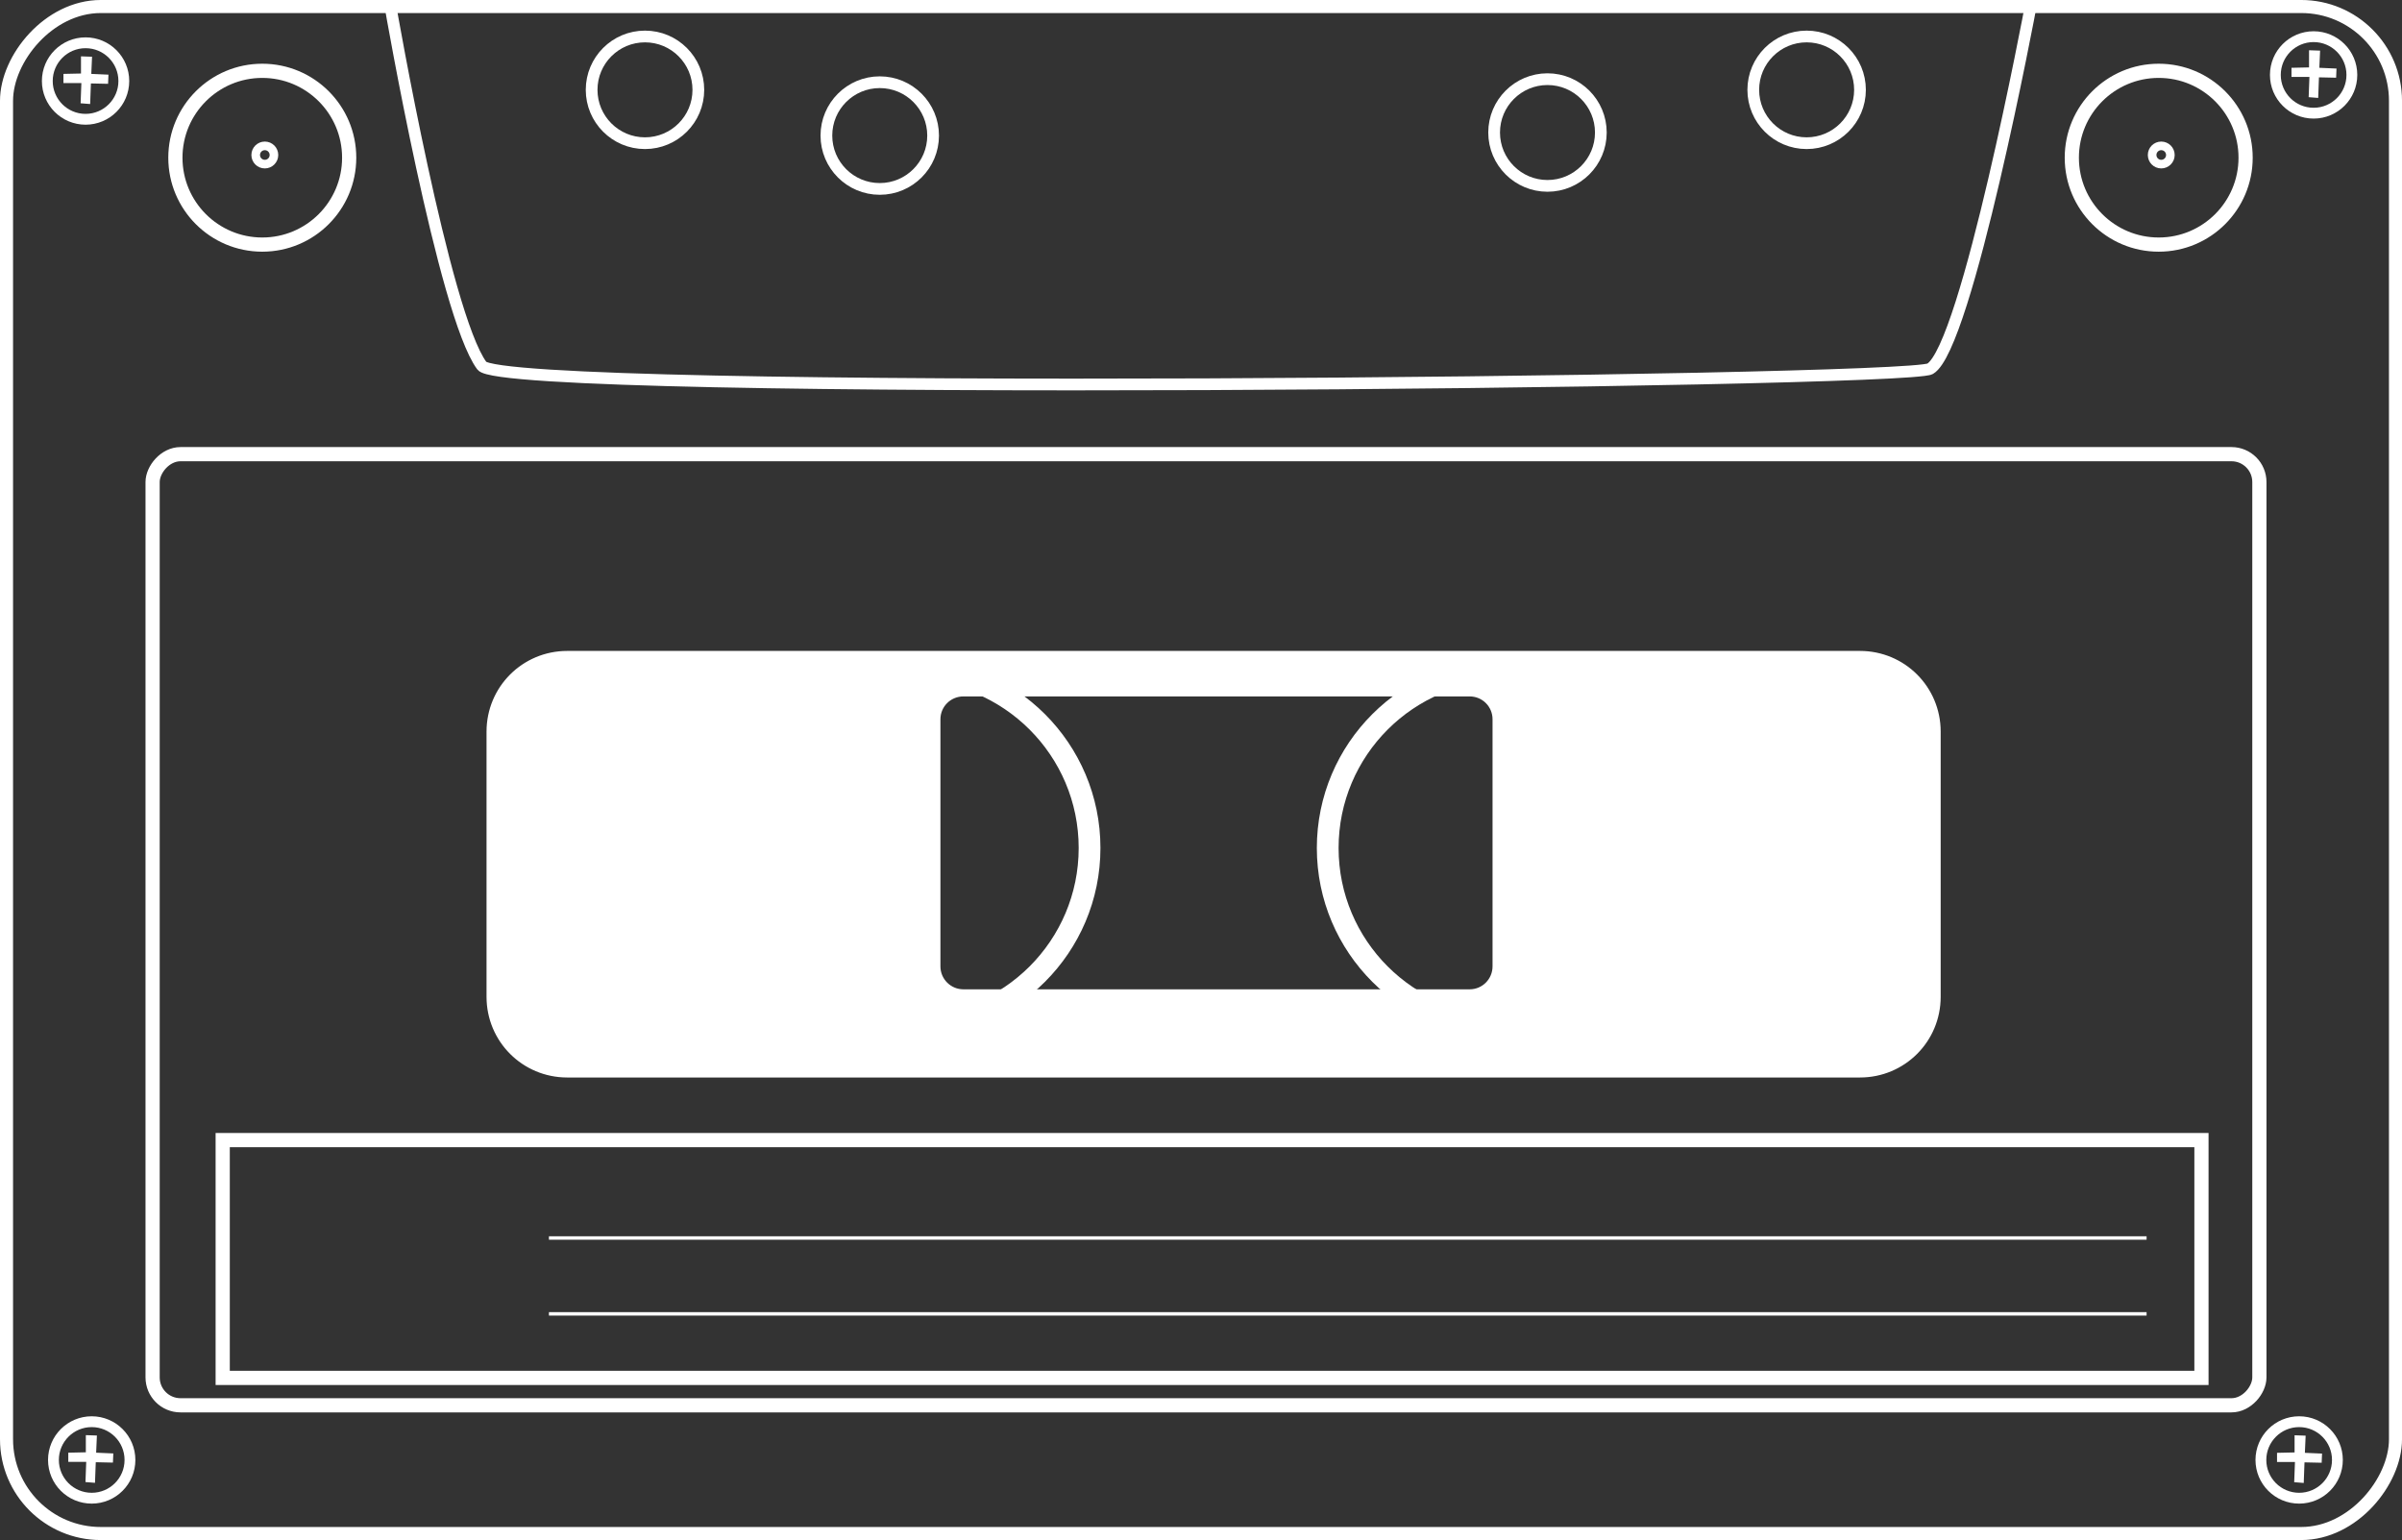 <?xml version="1.0" encoding="UTF-8" standalone="no"?>
<svg
    xmlns:inkscape="http://www.inkscape.org/namespaces/inkscape"
    xmlns:rdf="http://www.w3.org/1999/02/22-rdf-syntax-ns#"
    xmlns="http://www.w3.org/2000/svg"
    xmlns:cc="http://creativecommons.org/ns#"
    xmlns:dc="http://purl.org/dc/elements/1.1/"
    xmlns:sodipodi="http://sodipodi.sourceforge.net/DTD/sodipodi-0.dtd"
    xmlns:svg="http://www.w3.org/2000/svg"
    xmlns:ns1="http://sozi.baierouge.fr"
    xmlns:xlink="http://www.w3.org/1999/xlink"
    id="svg2"
    sodipodi:docname="เอกสารใหม่ 1"
    viewBox="0 0 696.46 446.58"
    version="1.1"
    inkscape:version="0.47 r22583"
  >
  <rect x="0" y="0" width="696.46" height="446.58" fill="#333333" stroke="none"/>
  <sodipodi:namedview
      id="base"
      bordercolor="#666666"
      inkscape:pageshadow="2"
      inkscape:window-y="-9"
      pagecolor="#ffffff"
      inkscape:window-height="949"
      inkscape:window-maximized="1"
      inkscape:zoom="1.1299949"
      inkscape:window-x="-9"
      showgrid="false"
      borderopacity="1.0"
      inkscape:current-layer="layer2"
      inkscape:cx="348.23166"
      inkscape:cy="223.2914"
      inkscape:window-width="1280"
      inkscape:pageopacity="0.0"
      inkscape:document-units="px"
  />
  <g
      id="layer2"
      inkscape:label="Layer"
      inkscape:groupmode="layer"
      transform="translate(-.846 -.159)"
    >
    <g
        id="g3740"
        transform="matrix(1 0 0 -1 0 446.9)"
      >
      <rect
          id="rect3688"
          style="stroke:#ffffff;stroke-linecap:round;stroke-width:4.115;fill:none"
          ry="8.088"
          height="275.81"
          width="610.86"
          y="39.232"
          x="45.094"
      />
      <path
          id="rect3659"
          style="stroke:#ffffff;stroke-width:2.6;fill:#ffffff"
          d="m165.31 135.59c-12.244 0-22.094 9.85-22.094 22.094v76.906c0 12.244 9.85 22.094 22.094 22.094h374.84c12.244 0 22.094-9.85 22.094-22.094v-76.906c0-12.244-9.85-22.094-22.094-22.094h-374.84zm114.88 22.969h146.78c4.409 0 7.938 3.56 7.938 7.969v71.625c0 4.409-3.528 7.938-7.938 7.938h-146.78c-4.409 0-7.969-3.528-7.969-7.938v-71.625c0-4.409 3.56-7.969 7.969-7.969z"
      />
      <rect
          id="rect2831"
          style="stroke:#ffffff;stroke-linecap:round;stroke-width:3.784;fill:none"
          ry="27.333"
          height="442.8"
          width="692.68"
          y="2.051"
          x="2.738"
      />
      <g
          id="g3661"
        >
        <g
            id="g3631"
            style="stroke:#ffffff"
          >
          <path
              id="path2833"
              sodipodi:rx="54.575554"
              sodipodi:ry="54.575554"
              style="stroke:#ffffff;stroke-linecap:round;stroke-width:12.671;fill:none"
              sodipodi:type="arc"
              d="m253.31 196.68c0 30.141-24.434 54.576-54.576 54.576-30.141 0-54.576-24.434-54.576-54.576 0-30.141 24.434-54.576 54.576-54.576 30.141 0 54.576 24.434 54.576 54.576z"
              transform="matrix(.812 0 0 .812 46.025 41.518)"
              sodipodi:cy="196.67795"
              sodipodi:cx="198.7374"
          />
          <g
              id="g3621"
              style="fill:#ffffff"
            >
            <rect
                id="rect3609"
                style="fill:#ffffff"
                ry="0"
                height="7.872"
                width="12.738"
                y="198.61"
                x="165.65"
            />
            <rect
                id="rect3611"
                style="fill:#ffffff"
                ry="0"
                height="7.872"
                width="12.738"
                y="198.61"
                x="235.07"
            />
            <rect
                id="rect3613"
                style="fill:#ffffff"
                transform="rotate(48.548)"
                ry="0"
                height="7.872"
                width="12.738"
                y="-24.794"
                x="247.59"
            />
            <rect
                id="rect3615"
                style="fill:#ffffff"
                transform="rotate(48.548)"
                ry="0"
                height="7.872"
                width="12.738"
                y="-24.794"
                x="317"
            />
            <rect
                id="rect3617"
                ry="0"
                style="fill:#ffffff"
                transform="rotate(-53.045)"
                height="7.872"
                width="12.738"
                y="283.03"
                x="-78.655"
            />
            <rect
                id="rect3619"
                ry="0"
                style="fill:#ffffff"
                transform="rotate(-53.045)"
                height="7.872"
                width="12.738"
                y="283.03"
                x="-9.241"
            />
          </g
          >
        </g
        >
        <g
            id="g3641"
            style="stroke:#ffffff"
            transform="translate(294.39)"
          >
          <path
              id="path3643"
              sodipodi:rx="54.575554"
              sodipodi:ry="54.575554"
              style="stroke:#ffffff;stroke-linecap:round;stroke-width:12.671;fill:none"
              sodipodi:type="arc"
              d="m253.31 196.68c0 30.141-24.434 54.576-54.576 54.576-30.141 0-54.576-24.434-54.576-54.576 0-30.141 24.434-54.576 54.576-54.576 30.141 0 54.576 24.434 54.576 54.576z"
              transform="matrix(.812 0 0 .812 46.025 41.518)"
              sodipodi:cy="196.67795"
              sodipodi:cx="198.7374"
          />
          <g
              id="g3645"
              style="fill:#ffffff"
            >
            <rect
                id="rect3647"
                style="fill:#ffffff"
                ry="0"
                height="7.872"
                width="12.738"
                y="198.61"
                x="165.65"
            />
            <rect
                id="rect3649"
                style="fill:#ffffff"
                ry="0"
                height="7.872"
                width="12.738"
                y="198.61"
                x="235.07"
            />
            <rect
                id="rect3651"
                ry="0"
                style="fill:#ffffff"
                transform="rotate(48.548)"
                height="7.872"
                width="12.738"
                y="-24.794"
                x="247.59"
            />
            <rect
                id="rect3653"
                ry="0"
                style="fill:#ffffff"
                transform="rotate(48.548)"
                height="7.872"
                width="12.738"
                y="-24.794"
                x="317"
            />
            <rect
                id="rect3655"
                style="fill:#ffffff"
                transform="rotate(-53.045)"
                ry="0"
                height="7.872"
                width="12.738"
                y="283.03"
                x="-78.655"
            />
            <rect
                id="rect3657"
                style="fill:#ffffff"
                transform="rotate(-53.045)"
                ry="0"
                height="7.872"
                width="12.738"
                y="283.03"
                x="-9.241"
            />
          </g
          >
        </g
        >
      </g
      >
      <rect
          id="rect3690"
          style="stroke:#ffffff;stroke-linecap:round;stroke-width:4.115;fill:none"
          ry="0"
          height="68.955"
          width="573.74"
          y="47.181"
          x="65.419"
      />
      <path
          id="path3694"
          style="stroke:#ffffff;stroke-width:1px;fill:none"
          d="m160.01 65.746h463.24"
      />
      <path
          id="path3696"
          style="stroke:#ffffff;stroke-width:1px;fill:none"
          d="m160.01 87.746h463.24"
      />
      <g
          id="g3702"
        >
        <path
            id="path3698"
            sodipodi:rx="25.195211"
            sodipodi:ry="25.195211"
            style="stroke:#ffffff;stroke-linecap:round;stroke-width:4.115;fill:none"
            sodipodi:type="arc"
            d="m106.09 403.01c0 13.915-11.28 25.195-25.195 25.195s-25.195-11.28-25.195-25.195 11.28-25.195 25.195-25.195 25.195 11.28 25.195 25.195z"
            transform="translate(-4,-2)"
            sodipodi:cy="403.00806"
            sodipodi:cx="80.889893"
        />
        <path
            id="path3700"
            sodipodi:rx="25.195211"
            sodipodi:ry="25.195211"
            style="stroke:#ffffff;stroke-linecap:round;stroke-width:23.768;fill:none"
            sodipodi:type="arc"
            d="m106.09 403.01c0 13.915-11.28 25.195-25.195 25.195s-25.195-11.28-25.195-25.195 11.28-25.195 25.195-25.195 25.195 11.28 25.195 25.195z"
            transform="matrix(.105 0 0 .105 69.137 359.48)"
            sodipodi:cy="403.00806"
            sodipodi:cx="80.889893"
        />
      </g
      >
      <g
          id="g3706"
          transform="translate(549.87)"
        >
        <path
            id="path3708"
            sodipodi:rx="25.195211"
            sodipodi:ry="25.195211"
            style="stroke:#ffffff;stroke-linecap:round;stroke-width:4.115;fill:none"
            sodipodi:type="arc"
            d="m106.09 403.01c0 13.915-11.28 25.195-25.195 25.195s-25.195-11.28-25.195-25.195 11.28-25.195 25.195-25.195 25.195 11.28 25.195 25.195z"
            transform="translate(-4,-2)"
            sodipodi:cy="403.00806"
            sodipodi:cx="80.889893"
        />
        <path
            id="path3710"
            sodipodi:rx="25.195211"
            sodipodi:ry="25.195211"
            style="stroke:#ffffff;stroke-linecap:round;stroke-width:23.768;fill:none"
            sodipodi:type="arc"
            d="m106.09 403.01c0 13.915-11.28 25.195-25.195 25.195s-25.195-11.28-25.195-25.195 11.28-25.195 25.195-25.195 25.195 11.28 25.195 25.195z"
            transform="matrix(.105 0 0 .105 69.137 359.48)"
            sodipodi:cy="403.00806"
            sodipodi:cx="80.889893"
        />
      </g
      >
      <path
          id="path3712"
          sodipodi:nodetypes="csscc"
          style="stroke:#ffffff;stroke-width:3.4;fill:none"
          d="m114.04 445s15.518-89.503 26.521-104.32c6.75-9.088 413.01-4.918 419.92-0.884 10.609 6.188 29.173 105.2 29.173 105.2h-475.61z"
      />
      <path
          id="path3714"
          sodipodi:rx="15.470744"
          sodipodi:ry="15.470744"
          style="stroke:#ffffff;stroke-linecap:round;stroke-width:3.4;fill:none"
          sodipodi:type="arc"
          d="m203.33 420.69c0 8.544-6.926 15.471-15.471 15.471-8.544 0-15.471-6.926-15.471-15.471 0-8.544 6.926-15.471 15.471-15.471 8.544 0 15.471 6.926 15.471 15.471z"
          sodipodi:cy="420.6889"
          sodipodi:cx="187.85904"
      />
      <path
          id="path3716"
          sodipodi:rx="15.470744"
          sodipodi:ry="15.470744"
          style="stroke:#ffffff;stroke-linecap:round;stroke-width:3.4;fill:none"
          sodipodi:type="arc"
          d="m203.33 420.69c0 8.544-6.926 15.471-15.471 15.471-8.544 0-15.471-6.926-15.471-15.471 0-8.544 6.926-15.471 15.471-15.471 8.544 0 15.471 6.926 15.471 15.471z"
          transform="translate(336.82)"
          sodipodi:cy="420.6889"
          sodipodi:cx="187.85904"
      />
      <path
          id="path3718"
          sodipodi:rx="15.470744"
          sodipodi:ry="15.470744"
          style="stroke:#ffffff;stroke-linecap:round;stroke-width:3.4;fill:none"
          sodipodi:type="arc"
          d="m203.33 420.69c0 8.544-6.926 15.471-15.471 15.471-8.544 0-15.471-6.926-15.471-15.471 0-8.544 6.926-15.471 15.471-15.471 8.544 0 15.471 6.926 15.471 15.471z"
          transform="translate(261.68 -12.377)"
          sodipodi:cy="420.6889"
          sodipodi:cx="187.85904"
      />
      <path
          id="path3720"
          sodipodi:rx="15.470744"
          sodipodi:ry="15.470744"
          style="stroke:#ffffff;stroke-linecap:round;stroke-width:3.4;fill:none"
          sodipodi:type="arc"
          d="m203.33 420.69c0 8.544-6.926 15.471-15.471 15.471-8.544 0-15.471-6.926-15.471-15.471 0-8.544 6.926-15.471 15.471-15.471 8.544 0 15.471 6.926 15.471 15.471z"
          transform="translate(68.071 -13.261)"
          sodipodi:cy="420.6889"
          sodipodi:cx="187.85904"
      />
      <g
          id="g3790"
        >
        <path
            id="path3783"
            style="stroke:#ffffff;stroke-linecap:round;stroke-width:6.308;fill:none"
            d="m437.57 252.57c-28.573 0-51.754-23.159-51.754-51.732s23.181-51.732 51.754-51.732c0.103 0 0.204-0.001 0.307 0v103.46c-0.103 0.001-0.203 0-0.307 0z"
        />
        <path
            id="path3788"
            style="stroke:#ffffff;stroke-linecap:round;stroke-width:6.308;fill:none"
            d="m265.01 252.57c28.573 0 51.754-23.159 51.754-51.732s-23.181-51.732-51.754-51.732c-0.103 0-0.204-0.001-0.307 0v103.46c0.103 0.001 0.203 0 0.307 0z"
        />
      </g
      >
      <g
          id="g3809"
        >
        <path
            id="path3722"
            sodipodi:rx="15.470744"
            sodipodi:ry="15.470744"
            style="stroke:#ffffff;stroke-linecap:round;stroke-width:4.376;fill:none"
            sodipodi:type="arc"
            d="m203.33 420.69c0 8.544-6.926 15.471-15.471 15.471-8.544 0-15.471-6.926-15.471-15.471 0-8.544 6.926-15.471 15.471-15.471 8.544 0 15.471 6.926 15.471 15.471z"
            transform="matrix(.717 0 0 .717 -107.26 -278.25)"
            sodipodi:cy="420.6889"
            sodipodi:cx="187.85904"
        />
        <path
            id="path3794"
            sodipodi:nodetypes="ccccccccccccc"
            style="fill:#ffffff"
            d="m20.647 25.491 5.088 0.111v4.978l3.208-0.111-0.221-4.978 4.978-0.221-0.111-2.655-4.978 0.111-0.221-5.973-2.765 0.221 0.221 5.863h-5.199v2.655z"
        />
      </g
      >
      <g
          id="g3822"
        >
        <path
            id="path3724"
            sodipodi:rx="15.470744"
            sodipodi:ry="15.470744"
            style="stroke:#ffffff;stroke-linecap:round;stroke-width:4.376;fill:none"
            sodipodi:type="arc"
            d="m203.33 420.69c0 8.544-6.926 15.471-15.471 15.471-8.544 0-15.471-6.926-15.471-15.471 0-8.544 6.926-15.471 15.471-15.471 8.544 0 15.471 6.926 15.471 15.471z"
            transform="matrix(.717 0 0 .717 532.79 -278.25)"
            sodipodi:cy="420.6889"
            sodipodi:cx="187.85904"
        />
        <path
            id="path3794-1"
            sodipodi:nodetypes="ccccccccccccc"
            style="fill:#ffffff"
            d="m661.07 25.451 5.088 0.111v4.978l3.208-0.111-0.221-4.978 4.978-0.221-0.111-2.655-4.978 0.111-0.221-5.973-2.765 0.221 0.221 5.863h-5.199v2.655z"
        />
      </g
      >
      <g
          id="g3822-7"
          transform="translate(-641.83 399.86)"
        >
        <path
            id="path3724-4"
            sodipodi:rx="15.470744"
            sodipodi:ry="15.470744"
            style="stroke:#ffffff;stroke-linecap:round;stroke-width:4.376;fill:none"
            sodipodi:type="arc"
            d="m203.33 420.69c0 8.544-6.926 15.471-15.471 15.471-8.544 0-15.471-6.926-15.471-15.471 0-8.544 6.926-15.471 15.471-15.471 8.544 0 15.471 6.926 15.471 15.471z"
            transform="matrix(.717 0 0 .717 532.79 -278.25)"
            sodipodi:cy="420.6889"
            sodipodi:cx="187.85904"
        />
        <path
            id="path3794-1-0"
            sodipodi:nodetypes="ccccccccccccc"
            style="fill:#ffffff"
            d="m661.07 25.451 5.088 0.111v4.978l3.208-0.111-0.221-4.978 4.978-0.221-0.111-2.655-4.978 0.111-0.221-5.973-2.765 0.221 0.221 5.863h-5.199v2.655z"
        />
      </g
      >
      <g
          id="g3822-7-9"
          transform="translate(4.193 401.63)"
        >
        <path
            id="path3724-4-4"
            sodipodi:rx="15.470744"
            sodipodi:ry="15.470744"
            style="stroke:#ffffff;stroke-linecap:round;stroke-width:4.376;fill:none"
            sodipodi:type="arc"
            d="m203.33 420.69c0 8.544-6.926 15.471-15.471 15.471-8.544 0-15.471-6.926-15.471-15.471 0-8.544 6.926-15.471 15.471-15.471 8.544 0 15.471 6.926 15.471 15.471z"
            transform="matrix(.717 0 0 .717 532.79 -278.25)"
            sodipodi:cy="420.6889"
            sodipodi:cx="187.85904"
        />
        <path
            id="path3794-1-0-8"
            sodipodi:nodetypes="ccccccccccccc"
            style="fill:#ffffff"
            d="m661.07 25.451 5.088 0.111v4.978l3.208-0.111-0.221-4.978 4.978-0.221-0.111-2.655-4.978 0.111-0.221-5.973-2.765 0.221 0.221 5.863h-5.199v2.655z"
        />
      </g
      >
    </g
    >
  </g
  >
</svg
>
